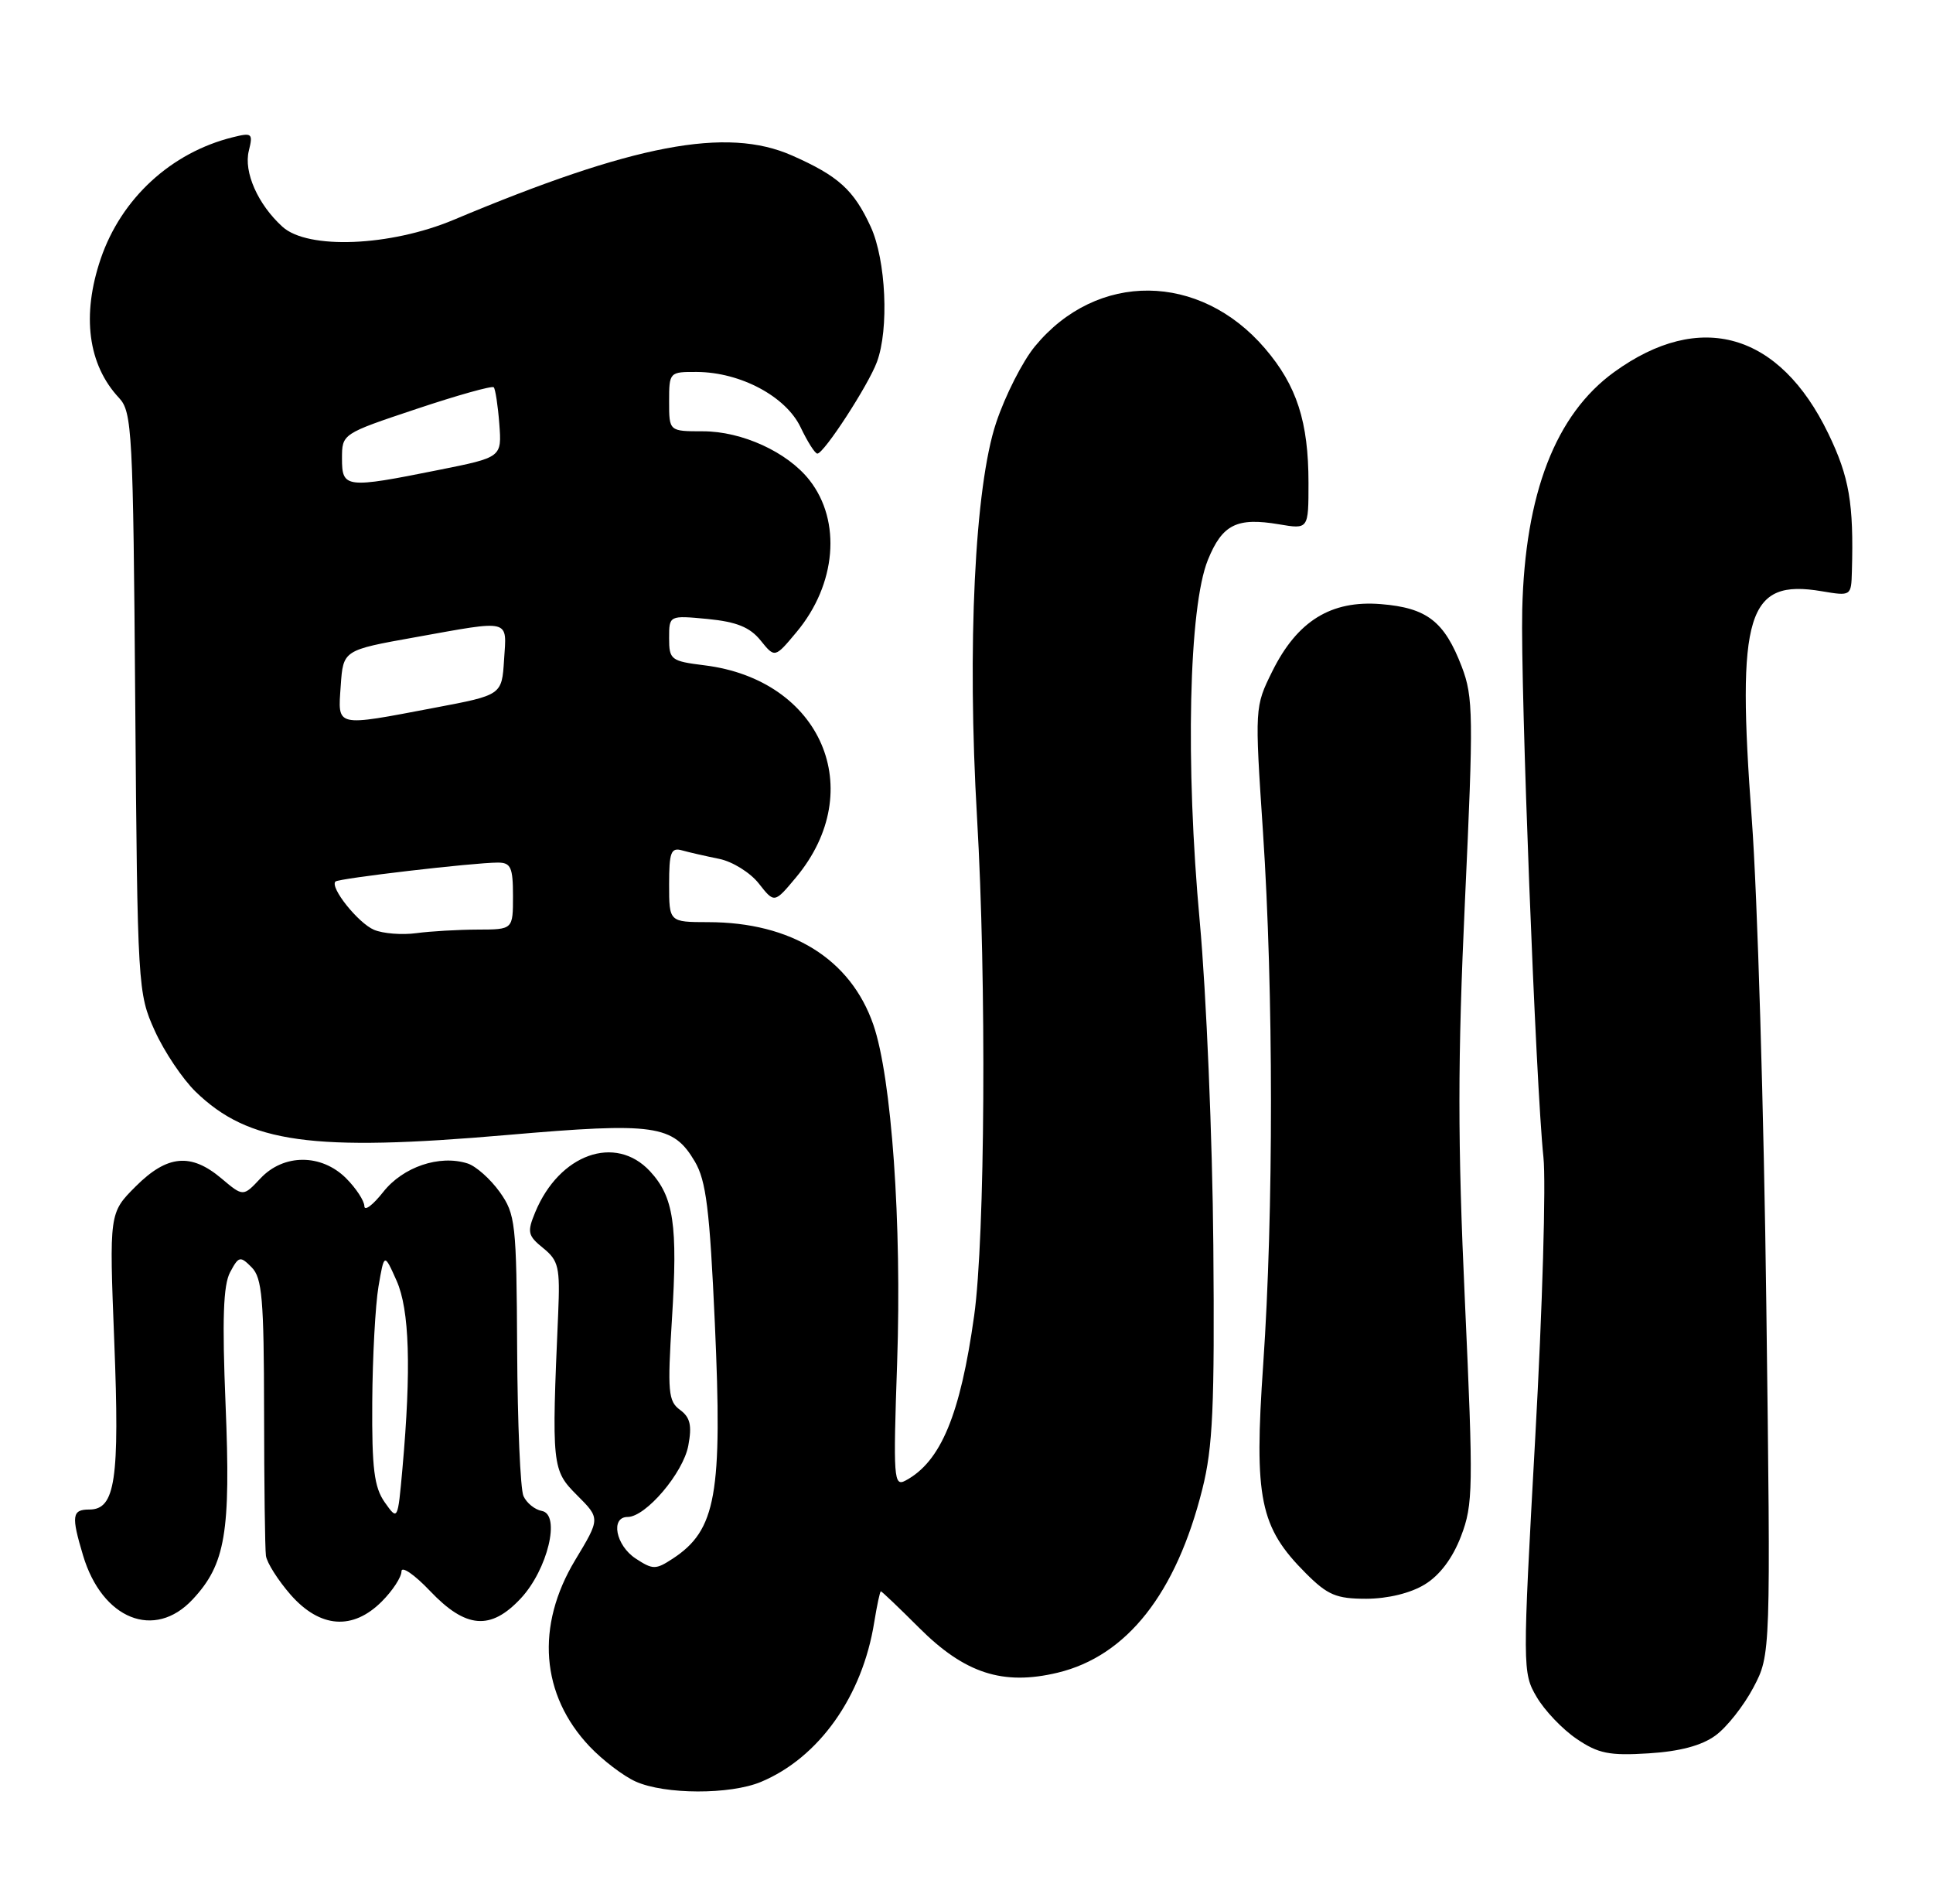 <?xml version="1.0" encoding="UTF-8" standalone="no"?>
<!DOCTYPE svg PUBLIC "-//W3C//DTD SVG 1.1//EN" "http://www.w3.org/Graphics/SVG/1.1/DTD/svg11.dtd" >
<svg xmlns="http://www.w3.org/2000/svg" xmlns:xlink="http://www.w3.org/1999/xlink" version="1.1" viewBox="0 0 260 256">
 <g >
 <path fill="currentColor"
d=" M 102.35 239.63 C 110.15 236.37 116.00 228.13 117.59 218.15 C 117.96 215.87 118.36 214.00 118.48 214.00 C 118.61 214.00 120.92 216.20 123.61 218.89 C 129.76 225.04 134.89 226.71 142.27 224.94 C 151.57 222.70 158.20 214.30 161.72 200.26 C 163.14 194.63 163.38 189.16 163.20 167.50 C 163.08 153.20 162.26 133.62 161.38 124.00 C 159.42 102.72 159.90 81.62 162.47 75.29 C 164.41 70.52 166.36 69.55 172.04 70.51 C 176.00 71.18 176.00 71.18 176.00 64.95 C 176.00 56.72 174.43 51.86 170.15 46.86 C 161.37 36.60 147.53 36.47 139.21 46.57 C 137.56 48.56 135.21 53.18 133.99 56.84 C 131.11 65.43 130.07 86.96 131.42 110.00 C 132.70 131.89 132.50 166.44 131.03 176.93 C 129.17 190.26 126.54 196.57 121.81 199.10 C 120.21 199.96 120.13 198.89 120.67 183.26 C 121.31 164.53 119.93 144.91 117.47 137.80 C 114.41 128.96 106.45 124.02 95.25 124.01 C 90.00 124.00 90.00 124.00 90.00 118.93 C 90.00 114.59 90.25 113.94 91.75 114.36 C 92.71 114.63 94.96 115.14 96.74 115.50 C 98.52 115.86 100.92 117.35 102.07 118.82 C 104.16 121.48 104.16 121.48 107.07 117.99 C 116.86 106.24 110.46 91.41 94.75 89.47 C 90.24 88.91 90.00 88.72 90.00 85.81 C 90.00 82.75 90.00 82.75 95.19 83.24 C 99.06 83.62 100.86 84.34 102.30 86.12 C 104.22 88.50 104.22 88.50 107.14 85.00 C 112.49 78.60 113.21 70.08 108.88 64.57 C 105.91 60.79 99.81 58.00 94.54 58.00 C 90.00 58.00 90.00 58.00 90.00 54.00 C 90.00 50.04 90.04 50.00 93.75 50.02 C 99.61 50.06 105.70 53.31 107.68 57.45 C 108.61 59.40 109.62 61.00 109.94 61.00 C 110.82 61.00 116.79 51.82 117.95 48.68 C 119.60 44.26 119.17 34.97 117.12 30.50 C 114.84 25.54 112.78 23.67 106.53 20.91 C 97.74 17.02 85.21 19.40 61.00 29.57 C 52.50 33.13 41.41 33.59 38.00 30.50 C 34.69 27.50 32.75 23.13 33.47 20.27 C 34.05 17.93 33.90 17.81 31.30 18.46 C 23.01 20.52 16.32 26.68 13.55 34.79 C 10.96 42.41 11.83 49.04 16.01 53.51 C 17.77 55.39 17.91 57.97 18.19 94.51 C 18.49 132.81 18.54 133.59 20.82 138.62 C 22.09 141.43 24.57 145.12 26.32 146.82 C 33.46 153.73 41.95 154.91 68.24 152.63 C 88.10 150.91 90.54 151.26 93.46 156.20 C 94.98 158.78 95.46 162.65 96.15 177.92 C 97.19 200.99 96.34 205.77 90.48 209.61 C 88.19 211.11 87.81 211.10 85.50 209.59 C 82.82 207.83 82.08 204.00 84.42 204.00 C 86.86 204.00 91.89 198.09 92.58 194.41 C 93.09 191.69 92.84 190.61 91.47 189.60 C 89.88 188.44 89.77 187.16 90.38 177.40 C 91.18 164.70 90.62 160.96 87.43 157.51 C 82.78 152.50 75.23 155.19 71.99 163.02 C 70.88 165.70 70.99 166.17 73.07 167.85 C 75.14 169.53 75.34 170.43 75.08 176.61 C 74.18 197.20 74.24 197.70 77.62 201.08 C 80.74 204.20 80.74 204.20 77.37 209.79 C 72.02 218.67 72.74 227.93 79.31 234.87 C 81.07 236.72 83.85 238.84 85.50 239.58 C 89.43 241.34 98.20 241.36 102.35 239.63 Z  M 230.74 233.39 C 232.26 232.29 234.55 229.38 235.84 226.94 C 238.18 222.50 238.18 222.50 237.58 175.50 C 237.26 149.65 236.38 120.27 235.63 110.22 C 233.56 82.48 235.00 77.81 245.04 79.51 C 248.98 80.17 249.00 80.16 249.09 76.84 C 249.35 67.69 248.74 64.14 245.92 58.31 C 239.36 44.73 228.68 41.66 217.12 50.03 C 209.23 55.74 205.12 66.38 204.75 82.00 C 204.50 92.50 206.58 145.97 207.60 155.61 C 207.96 158.97 207.47 175.93 206.50 193.30 C 204.78 224.35 204.78 224.95 206.68 228.19 C 207.74 230.01 210.16 232.55 212.05 233.83 C 214.97 235.82 216.46 236.12 221.74 235.79 C 225.93 235.53 228.88 234.75 230.74 233.39 Z  M 25.91 215.09 C 30.33 210.36 31.05 206.10 30.34 188.88 C 29.87 177.41 30.03 172.82 30.95 171.09 C 32.11 168.92 32.31 168.88 33.85 170.43 C 35.26 171.85 35.50 174.69 35.52 189.80 C 35.53 199.53 35.64 208.27 35.77 209.22 C 35.90 210.16 37.40 212.52 39.10 214.47 C 43.05 218.95 47.45 219.28 51.36 215.36 C 52.81 213.91 54.00 212.09 54.00 211.32 C 54.00 210.55 55.73 211.73 57.85 213.96 C 62.66 219.02 66.00 219.29 70.05 214.95 C 73.66 211.08 75.45 203.66 72.88 203.19 C 71.94 203.02 70.83 202.12 70.41 201.19 C 69.99 200.26 69.61 191.39 69.56 181.48 C 69.47 164.45 69.34 163.29 67.21 160.29 C 65.96 158.55 64.02 156.82 62.89 156.46 C 59.11 155.26 54.21 156.92 51.55 160.29 C 50.16 162.05 49.02 162.92 49.01 162.20 C 49.00 161.49 47.90 159.80 46.55 158.45 C 43.23 155.14 38.15 155.14 35.03 158.47 C 32.71 160.94 32.71 160.94 29.78 158.47 C 25.67 155.01 22.49 155.31 18.25 159.55 C 14.69 163.11 14.69 163.11 15.37 180.43 C 16.10 199.02 15.51 203.00 12.02 203.00 C 9.68 203.00 9.57 203.83 11.17 209.17 C 13.74 217.76 20.78 220.59 25.91 215.09 Z  M 191.63 213.08 C 193.66 211.85 195.39 209.54 196.52 206.58 C 198.15 202.32 198.18 200.09 197.04 175.00 C 196.05 153.47 196.06 142.53 197.05 121.04 C 198.20 96.30 198.17 93.73 196.62 89.67 C 194.28 83.56 191.94 81.74 185.73 81.24 C 179.02 80.70 174.49 83.51 171.13 90.28 C 168.77 95.05 168.76 95.12 169.88 111.91 C 171.30 133.27 171.31 163.17 169.91 183.46 C 168.66 201.54 169.44 205.37 175.65 211.58 C 178.58 214.51 179.74 215.00 183.78 215.00 C 186.66 214.99 189.72 214.25 191.63 213.08 Z  M 50.31 125.04 C 48.18 124.14 44.34 119.33 45.12 118.55 C 45.54 118.12 63.73 116.00 66.96 116.00 C 68.71 116.00 69.00 116.64 69.00 120.50 C 69.00 125.00 69.00 125.00 64.25 125.01 C 61.64 125.02 57.92 125.23 56.00 125.49 C 54.08 125.75 51.51 125.55 50.31 125.04 Z  M 45.83 92.22 C 46.16 87.43 46.16 87.43 55.83 85.70 C 68.86 83.36 68.16 83.18 67.80 88.73 C 67.50 93.47 67.50 93.47 58.50 95.17 C 44.97 97.74 45.44 97.85 45.83 92.22 Z  M 46.00 61.67 C 46.00 58.34 46.00 58.34 56.00 55.00 C 61.50 53.16 66.18 51.85 66.41 52.08 C 66.63 52.31 66.97 54.52 67.16 57.00 C 67.50 61.50 67.50 61.50 59.00 63.20 C 46.49 65.71 46.00 65.65 46.00 61.67 Z  M 51.75 202.03 C 50.33 200.01 50.01 197.50 50.07 188.53 C 50.11 182.46 50.49 175.47 50.91 173.00 C 51.68 168.50 51.68 168.50 53.34 172.22 C 55.08 176.11 55.33 184.08 54.13 197.50 C 53.50 204.50 53.50 204.50 51.75 202.03 Z "/>
</g>
</svg>